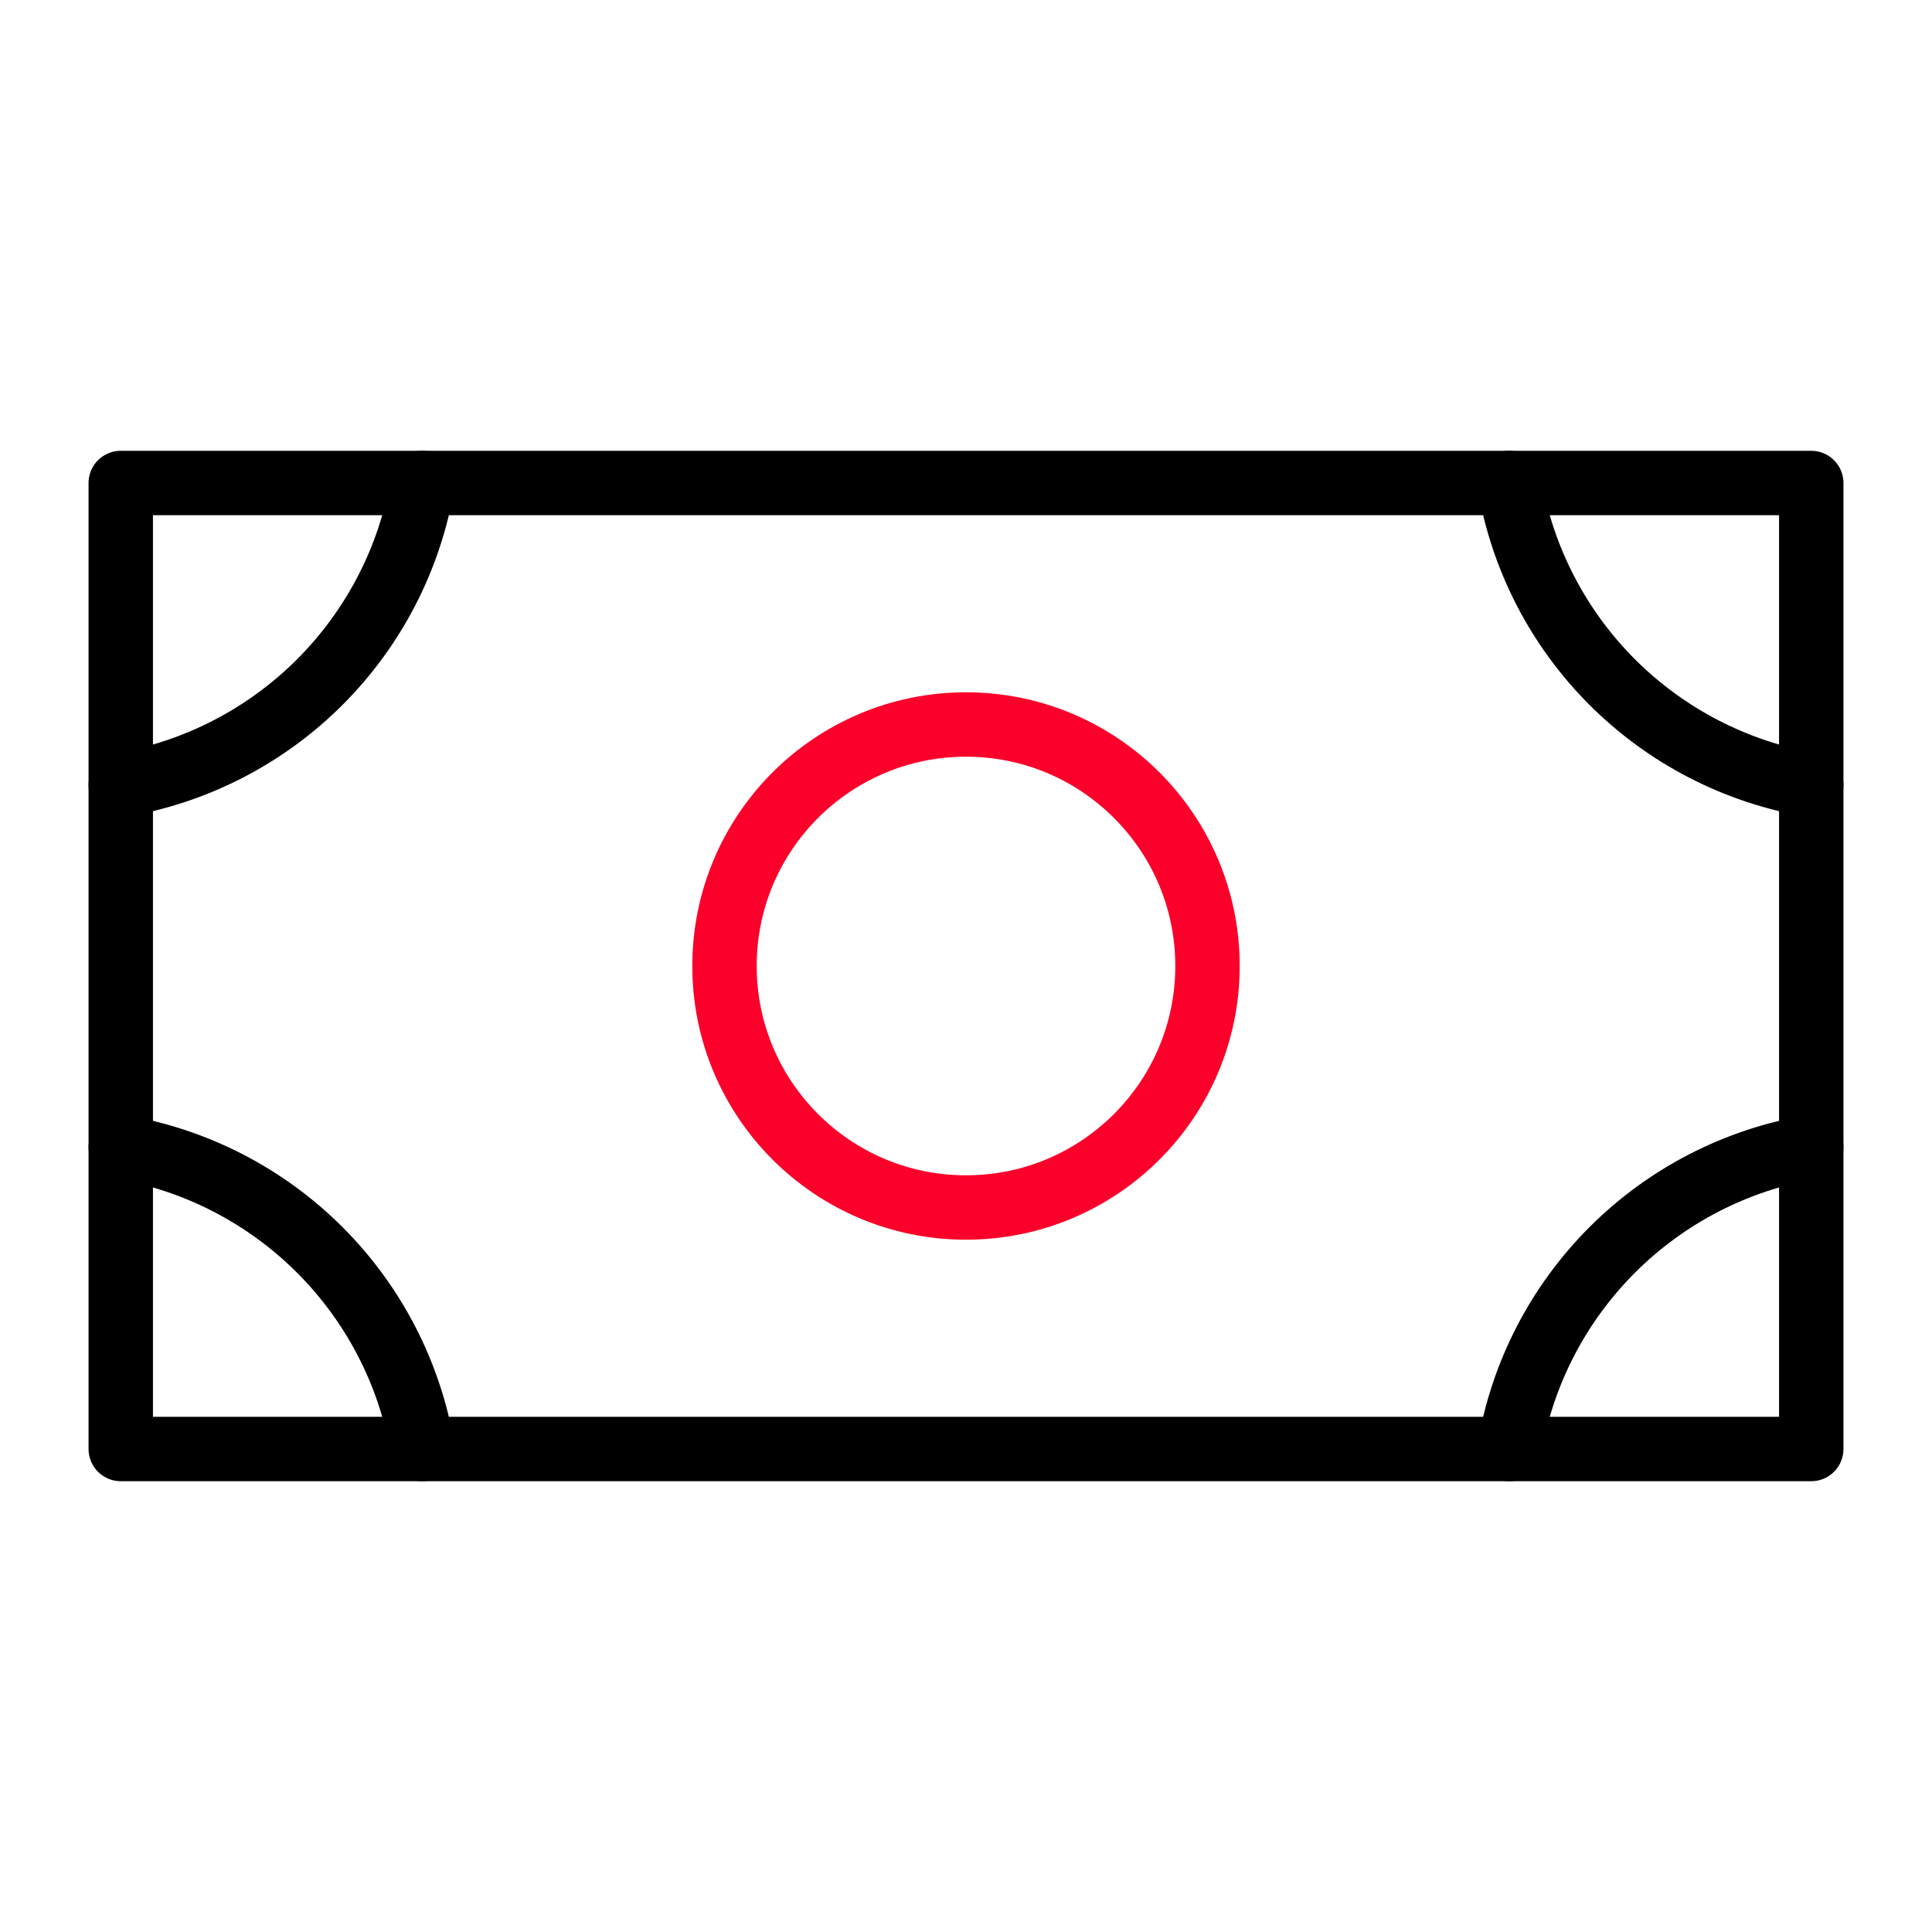 <svg width="30" height="30" viewBox="0 0 30 30" fill="none" xmlns="http://www.w3.org/2000/svg">
<g clip-path="url(#clip0_138_8975)">
<path d="M15 18.75C17.071 18.75 18.75 17.071 18.75 15C18.75 12.929 17.071 11.25 15 11.25C12.929 11.25 11.25 12.929 11.25 15C11.25 17.071 12.929 18.75 15 18.75Z" stroke="#FB002A" stroke-linecap="round" stroke-linejoin="round"/>
<path d="M28.125 7.5H1.875V22.5H28.125V7.5Z" stroke="black" stroke-linecap="round" stroke-linejoin="round"/>
<path d="M28.125 12.188C26.954 11.989 25.874 11.431 25.034 10.591C24.194 9.751 23.636 8.671 23.438 7.5" stroke="black" stroke-linecap="round" stroke-linejoin="round"/>
<path d="M23.438 22.5C23.636 21.329 24.194 20.249 25.034 19.409C25.874 18.569 26.954 18.011 28.125 17.812" stroke="black" stroke-linecap="round" stroke-linejoin="round"/>
<path d="M1.875 17.812C3.046 18.011 4.126 18.569 4.966 19.409C5.806 20.249 6.364 21.329 6.562 22.5" stroke="black" stroke-linecap="round" stroke-linejoin="round"/>
<path d="M6.562 7.5C6.364 8.671 5.806 9.751 4.966 10.591C4.126 11.431 3.046 11.989 1.875 12.188" stroke="black" stroke-linecap="round" stroke-linejoin="round"/>
</g>
<defs>
<clipPath id="clip0_138_8975">
<rect width="30" height="30" fill="white"/>
</clipPath>
</defs>
</svg>
